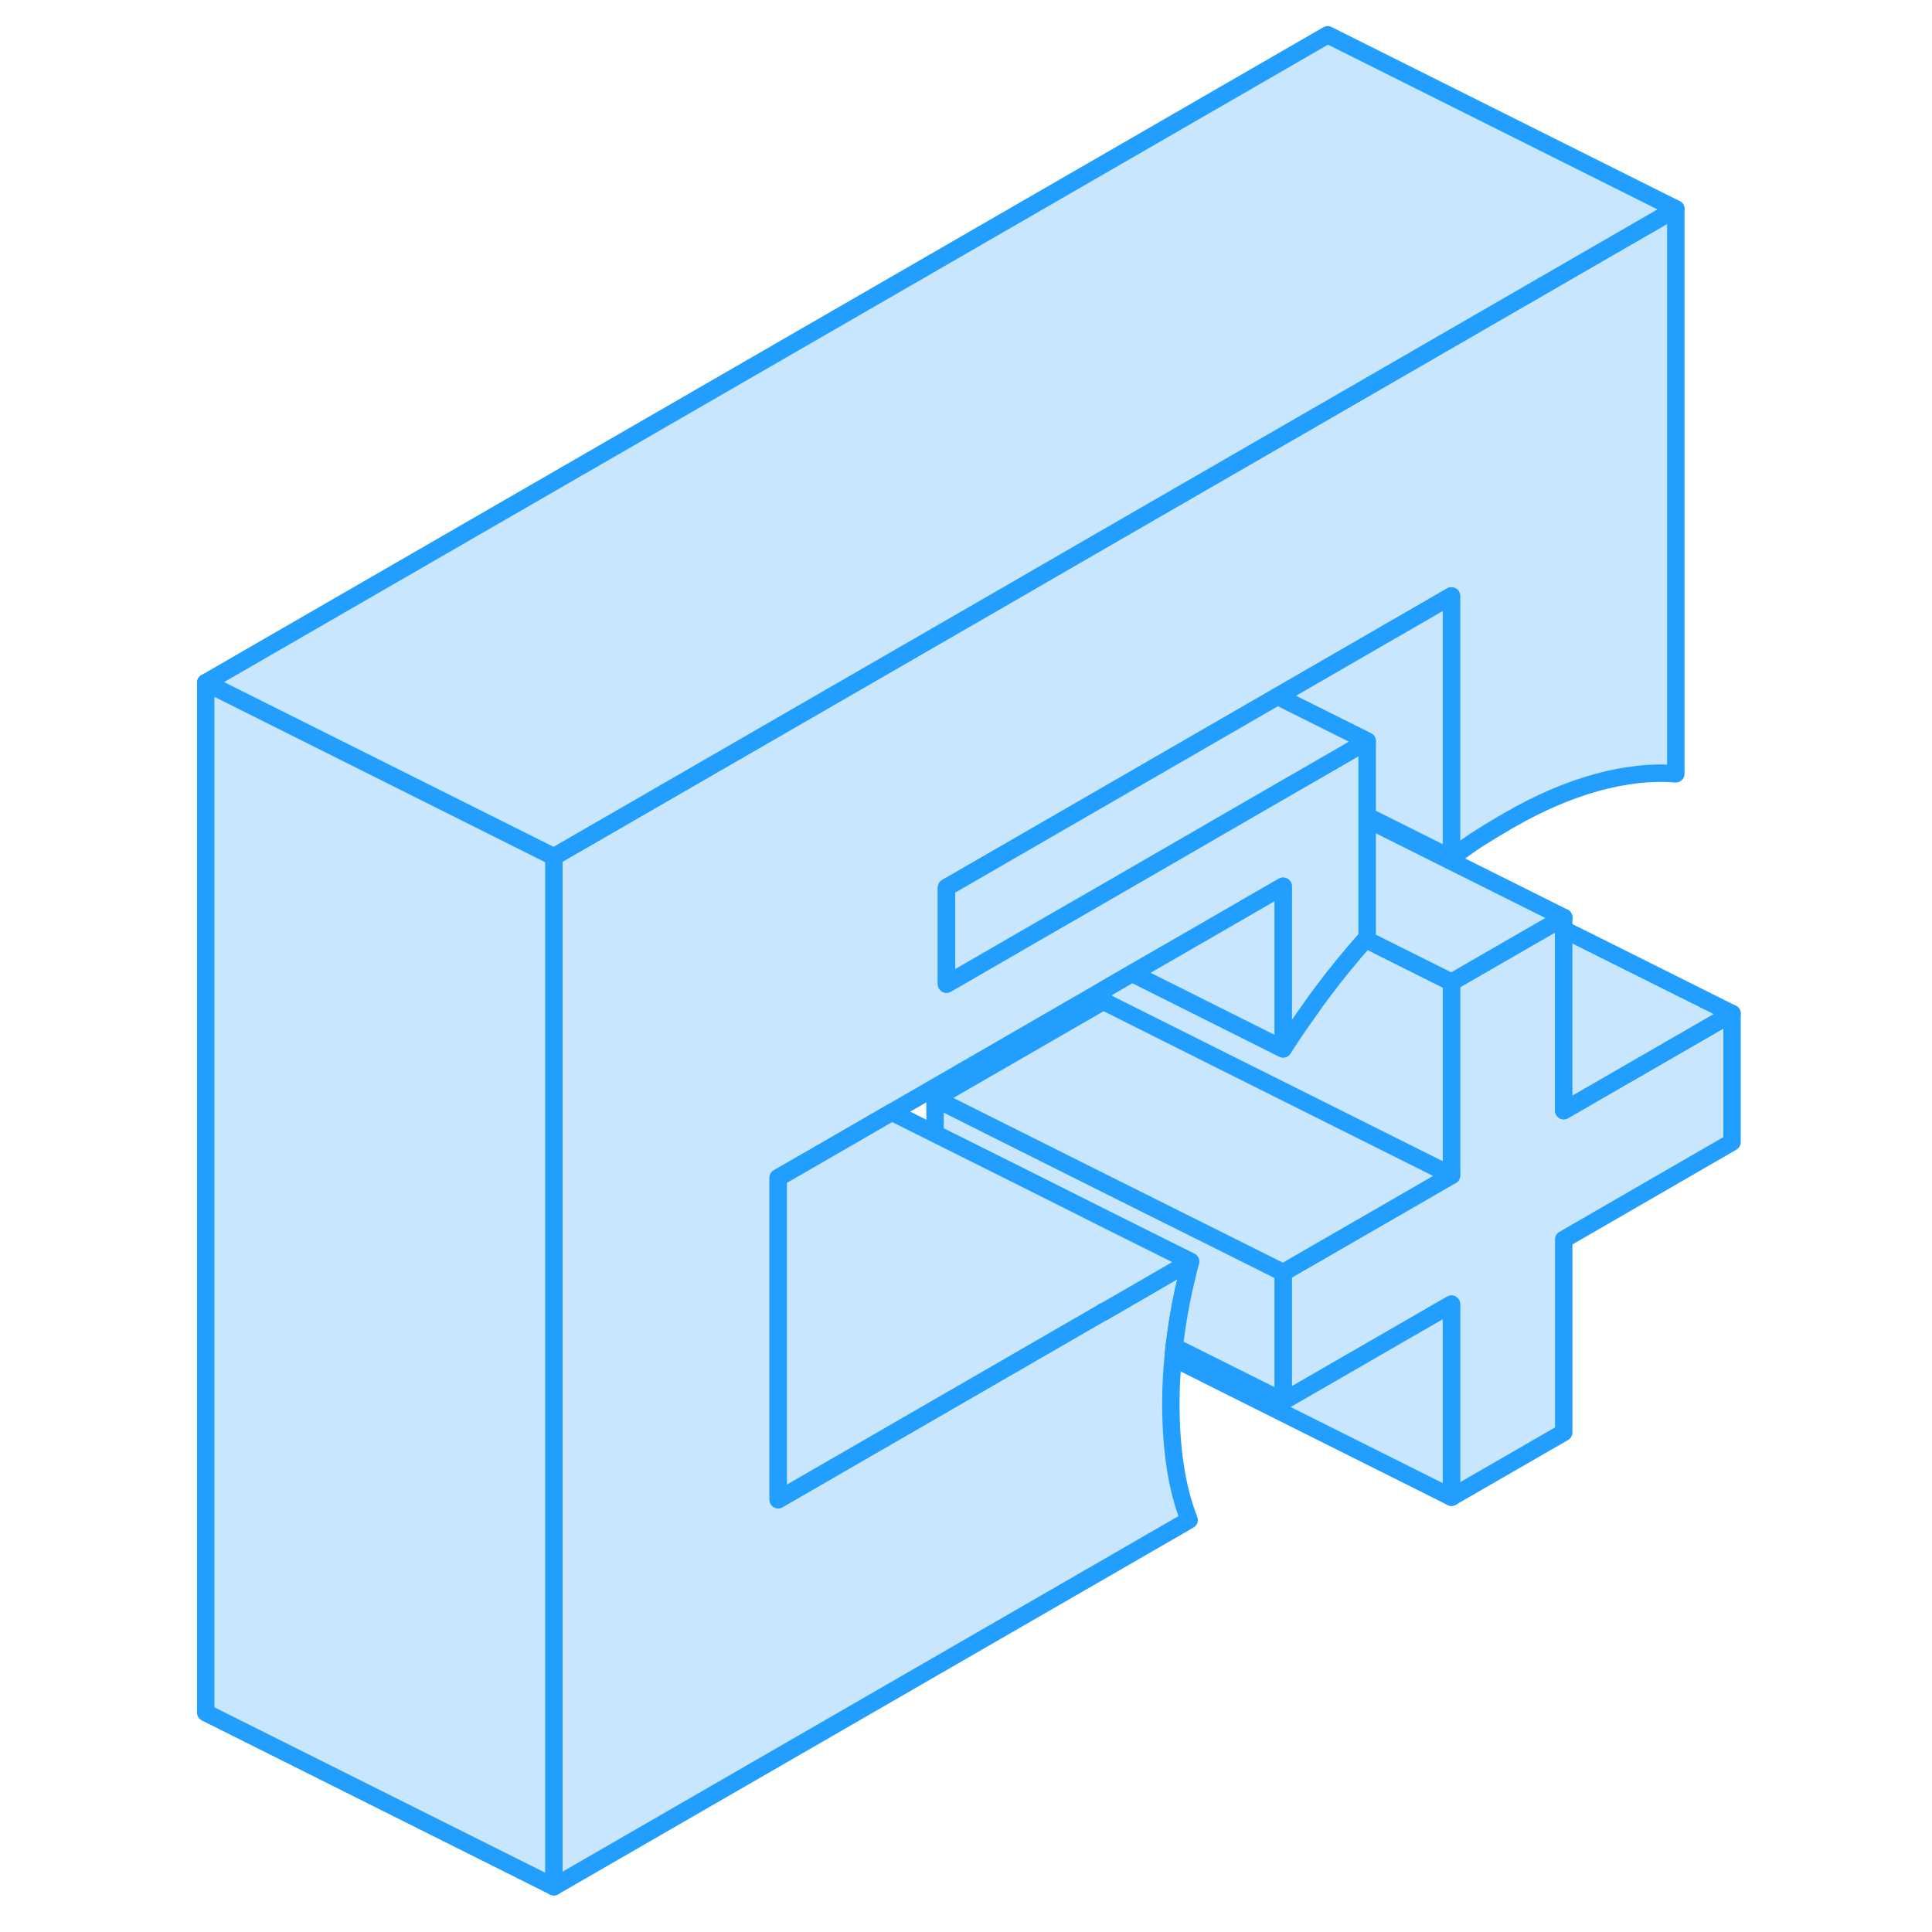 <svg width="48" height="48" viewBox="0 0 93 111" fill="#c8e7ff" xmlns="http://www.w3.org/2000/svg" stroke-width="1px" stroke-linecap="round" stroke-linejoin="round"><path d="M90.511 58.23V65.62L80.841 71.21V82.3L74.391 86.02V74.93L64.721 80.51V73.11L74.391 67.53V56.43L80.201 53.08L80.841 52.71V63.81L90.511 58.23Z" stroke="#229EFF" stroke-linejoin="round"/><path d="M87.28 12V44.46C85.89 44.34 84.37 44.51 82.73 44.96C81.09 45.41 79.41 46.14 77.69 47.13C77.1 47.47 76.54 47.81 76 48.15C75.46 48.49 74.93 48.88 74.39 49.31V34.24L64.4 40.01L60.4 42.32L45.75 50.78L45.38 50.99V56.54L50.9 53.35L54.39 51.34L58.94 48.71L60.84 47.61L65.39 44.98L65.55 44.89L69.55 42.58V53.86C69.55 53.86 69.49 53.93 69.46 53.96C68.59 54.95 67.77 55.94 67.02 56.95C66.73 57.33 66.44 57.73 66.16 58.14C65.67 58.82 65.19 59.53 64.72 60.26V50.92L64.09 51.28L60.84 53.16L56.05 55.92L54.39 56.88L42.24 63.9L38.66 65.97L35.71 67.67V86.16L54.39 75.37H54.42L59.4 72.48C59.33 72.73 59.27 72.99 59.21 73.24C58.93 74.37 58.71 75.5 58.56 76.63C58.53 76.88 58.49 77.13 58.46 77.38C58.44 77.6 58.42 77.81 58.4 78.02C58.31 78.91 58.27 79.77 58.27 80.63C58.27 81.92 58.35 83.12 58.52 84.23C58.68 85.34 58.95 86.37 59.32 87.33L22.82 108.4V49.22L49.55 33.79L50.67 33.14L54.39 30.99L67.28 23.55L87.28 12Z" stroke="#229EFF" stroke-linejoin="round"/><path d="M64.701 51.58L64.721 51.6V51.57H64.701V51.58ZM54.391 75.35V75.37H54.421L54.391 75.35Z" stroke="#229EFF" stroke-linejoin="round"/><path d="M74.391 56.431V67.53L61.261 60.971L54.391 57.53V56.88L56.051 55.92L63.521 59.66L64.721 60.261C65.191 59.531 65.671 58.82 66.161 58.14C66.441 57.73 66.731 57.331 67.021 56.95C67.771 55.941 68.591 54.95 69.461 53.96L70.511 54.49L74.391 56.431Z" stroke="#229EFF" stroke-linejoin="round"/><path d="M22.82 49.22V108.4L2.82 98.4V39.22L22.82 49.22Z" stroke="#229EFF" stroke-linejoin="round"/><path d="M87.28 12L67.28 23.55L54.39 30.99L50.67 33.14L49.55 33.79L22.82 49.22L2.82 39.22L67.28 2L87.28 12Z" stroke="#229EFF" stroke-linejoin="round"/><path d="M74.39 34.24V49.31L69.55 46.89V42.58L64.4 40.01L74.39 34.24Z" stroke="#229EFF" stroke-linejoin="round"/><path d="M80.84 52.71L80.2 53.08L74.39 56.43L70.51 54.49L69.46 53.96C69.46 53.96 69.52 53.89 69.55 53.86V47.07L80.84 52.71Z" stroke="#229EFF" stroke-linejoin="round"/><path d="M64.721 73.11V80.51L58.461 77.38C58.491 77.13 58.531 76.88 58.561 76.63C58.711 75.5 58.931 74.37 59.211 73.24C59.271 72.99 59.331 72.73 59.401 72.48L54.391 69.98L49.711 67.63L44.721 65.14V63.11L51.591 66.55L54.391 67.95L60.841 71.17L64.721 73.11Z" stroke="#229EFF" stroke-linejoin="round"/><path d="M74.391 67.53L64.721 73.11L60.841 71.17L54.391 67.95L51.591 66.55L44.721 63.11L54.391 57.53L61.261 60.97L74.391 67.53Z" stroke="#229EFF" stroke-linejoin="round"/><path d="M74.39 74.93V86.02L58.4 78.02C58.42 77.81 58.44 77.6 58.46 77.38L64.72 80.51L74.39 74.93Z" stroke="#229EFF" stroke-linejoin="round"/><path d="M90.51 58.23L80.84 63.81V53.4L90.51 58.23Z" stroke="#229EFF" stroke-linejoin="round"/><path d="M59.4 72.48L54.42 75.36L54.39 75.35V75.37L35.71 86.16V67.67L38.66 65.97L42.24 63.9L44.72 65.14L49.71 67.63L54.39 69.98L59.4 72.48Z" stroke="#229EFF" stroke-linejoin="round"/><path d="M64.721 51.57L64.701 51.58L64.721 51.6V60.26L63.521 59.66L56.051 55.92L60.841 53.16L64.091 51.28L64.721 50.92V51.57Z" stroke="#229EFF" stroke-linejoin="round"/><path d="M69.551 42.58L65.551 44.89L65.391 44.98L60.841 47.61L58.941 48.71L54.391 51.34L50.901 53.35L45.381 56.54V50.99L45.751 50.78L60.401 42.32L64.401 40.01L69.551 42.58Z" stroke="#229EFF" stroke-linejoin="round"/></svg>